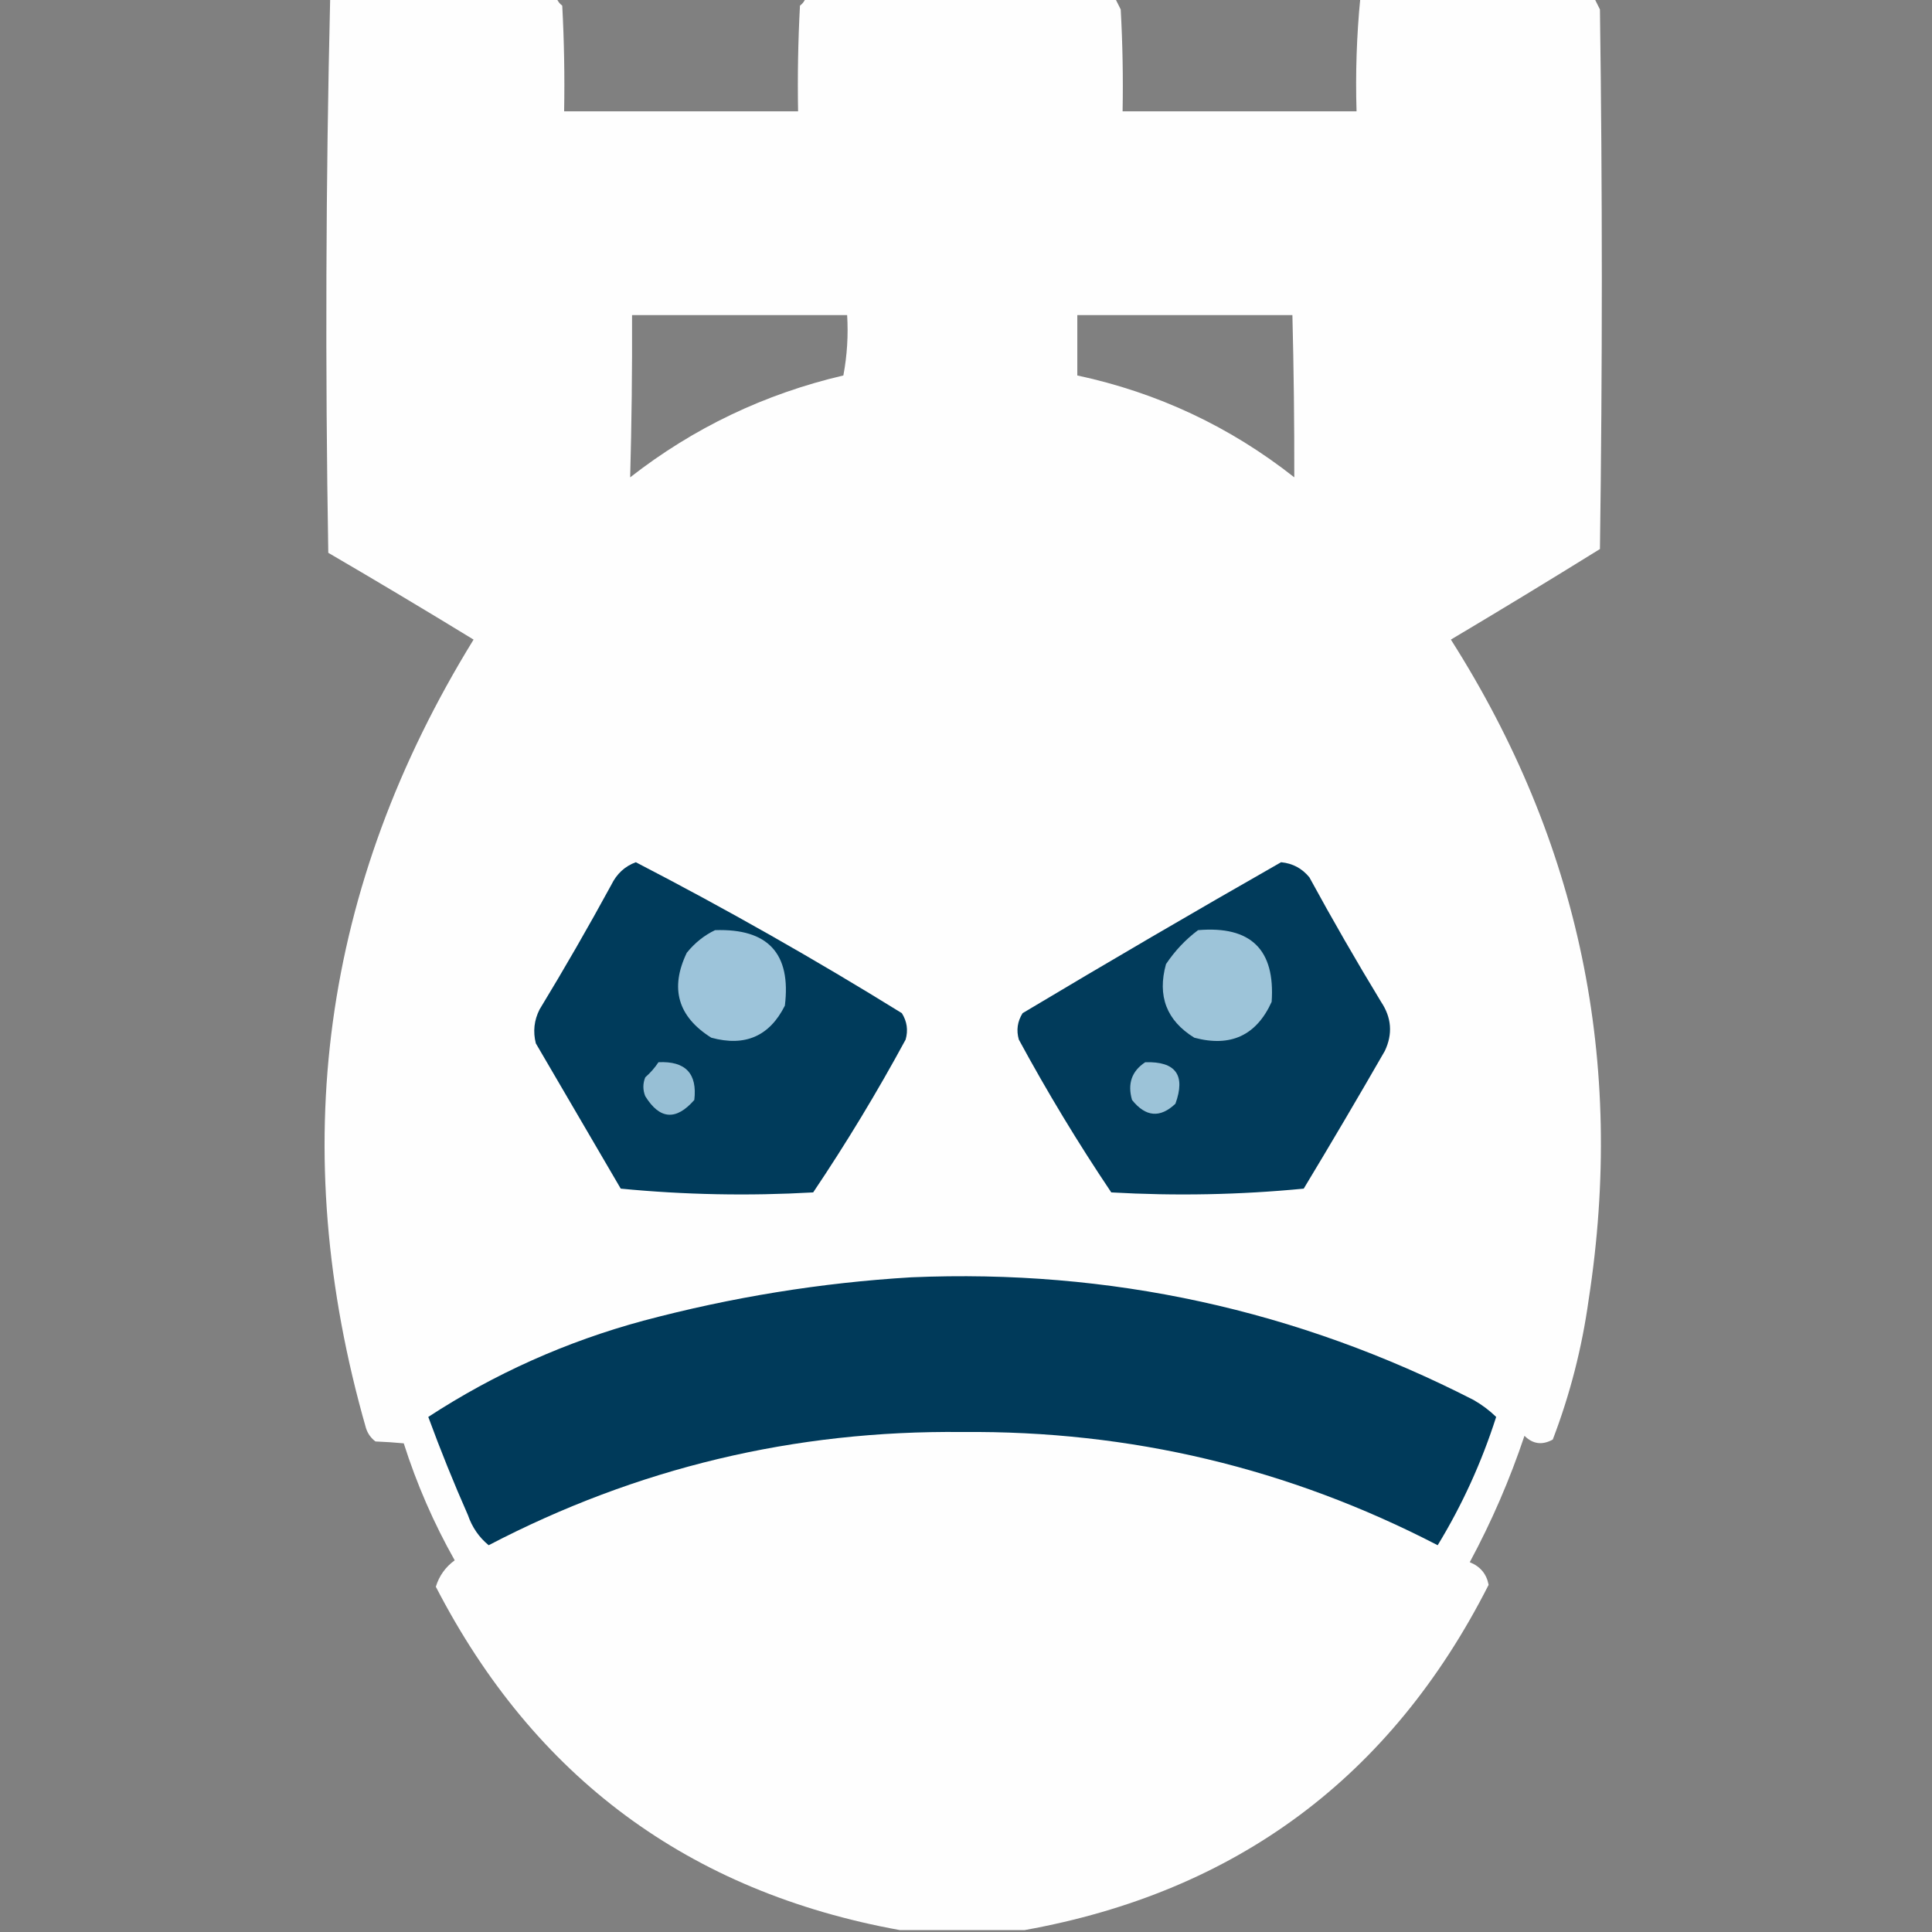 <?xml version="1.0" encoding="UTF-8"?>
<!DOCTYPE svg PUBLIC "-//W3C//DTD SVG 1.1//EN" "http://www.w3.org/Graphics/SVG/1.1/DTD/svg11.dtd">
<svg xmlns="http://www.w3.org/2000/svg" version="1.1" width="512px" height="512px" style="shape-rendering:geometricPrecision; text-rendering:geometricPrecision; image-rendering:optimizeQuality; fill-rule:evenodd; clip-rule:evenodd" xmlns:xlink="http://www.w3.org/1999/xlink">
<rect width="100%" height="100%" fill="#808080" stroke="none"/>
<g><path style="opacity:1" fill="#fefefe" d="M 87.5,-0.5 C 107.5,-0.5 127.5,-0.5 147.5,-0.5C 147.783,0.289 148.283,0.956 149,1.5C 149.5,10.827 149.666,20.161 149.5,29.5C 170.167,29.5 190.833,29.5 211.5,29.5C 211.334,20.161 211.5,10.827 212,1.5C 212.717,0.956 213.217,0.289 213.5,-0.5C 240.833,-0.5 268.167,-0.5 295.5,-0.5C 295.987,0.473 296.487,1.473 297,2.5C 297.5,11.494 297.666,20.494 297.5,29.5C 318.167,29.5 338.833,29.5 359.5,29.5C 359.193,19.418 359.526,9.418 360.5,-0.5C 381.167,-0.5 401.833,-0.5 422.5,-0.5C 422.987,0.473 423.487,1.473 424,2.5C 424.667,50.167 424.667,97.833 424,145.5C 410.881,153.64 397.714,161.64 384.5,169.5C 418.594,223.131 430.761,281.465 421,344.5C 419.236,357.222 416.07,369.556 411.5,381.5C 408.709,383.04 406.209,382.706 404,380.5C 400.121,392.09 395.288,403.256 389.5,414C 392.291,415.119 393.957,417.119 394.5,420C 368.684,470.908 327.684,501.408 271.5,511.5C 260.5,511.5 249.5,511.5 238.5,511.5C 182.586,501.371 141.586,471.038 115.5,420.5C 116.389,417.611 118.055,415.278 120.5,413.5C 114.93,403.621 110.43,393.288 107,382.5C 104.631,382.273 102.131,382.107 99.5,382C 98.299,381.097 97.465,379.931 97,378.5C 75.793,304.474 85.293,234.807 125.5,169.5C 112.785,161.722 99.952,154.055 87,146.5C 86.172,97.429 86.339,48.429 87.5,-0.5 Z M 167.5,83.5 C 186.5,83.5 205.5,83.5 224.5,83.5C 224.828,88.875 224.495,94.208 223.5,99.5C 202.615,104.396 183.781,113.396 167,126.5C 167.391,112.197 167.557,97.864 167.5,83.5 Z M 285.5,83.5 C 304.5,83.5 323.5,83.5 342.5,83.5C 342.862,97.839 343.028,112.172 343,126.5C 325.982,113.076 306.815,104.076 285.5,99.5C 285.5,94.167 285.5,88.833 285.5,83.5 Z"/></g>
<g><path style="opacity:1" fill="#003b5b" d="M 168.5,228.5 C 192.47,240.905 215.97,254.238 239,268.5C 240.373,270.695 240.706,273.029 240,275.5C 232.462,289.416 224.295,302.916 215.5,316C 198.409,316.971 181.409,316.638 164.5,315C 157,302.167 149.5,289.333 142,276.5C 141.21,273.366 141.543,270.366 143,267.5C 149.586,256.663 155.919,245.663 162,234.5C 163.436,231.558 165.603,229.558 168.5,228.5 Z"/></g>
<g><path style="opacity:1" fill="#013b5b" d="M 339.5,228.5 C 342.559,228.797 345.059,230.13 347,232.5C 353.081,243.663 359.414,254.663 366,265.5C 368.788,269.67 369.121,274.003 367,278.5C 359.959,290.749 352.793,302.916 345.5,315C 328.591,316.638 311.591,316.971 294.5,316C 285.705,302.916 277.538,289.416 270,275.5C 269.294,273.029 269.627,270.695 271,268.5C 293.743,254.904 316.576,241.571 339.5,228.5 Z"/></g>
<g><path style="opacity:1" fill="#9dc4da" d="M 189.5,246.5 C 203.526,246.023 209.693,252.69 208,266.5C 203.936,274.61 197.436,277.443 188.5,275C 179.643,269.429 177.476,261.929 182,252.5C 184.114,249.879 186.614,247.879 189.5,246.5 Z"/></g>
<g><path style="opacity:1" fill="#9dc4d9" d="M 317.5,246.5 C 331.47,245.305 337.97,251.638 337,265.5C 332.957,274.413 326.124,277.58 316.5,275C 309.156,270.464 306.656,263.964 309,255.5C 311.362,251.973 314.196,248.973 317.5,246.5 Z"/></g>
<g><path style="opacity:1" fill="#97bfd5" d="M 174.5,281.5 C 181.655,281.153 184.821,284.486 184,291.5C 179.162,297.036 174.829,296.703 171,290.5C 170.333,288.833 170.333,287.167 171,285.5C 172.376,284.295 173.542,282.962 174.5,281.5 Z"/></g>
<g><path style="opacity:1" fill="#9cc3d8" d="M 303.5,281.5 C 311.587,281.251 314.253,284.918 311.5,292.5C 307.441,296.353 303.608,296.02 300,291.5C 298.756,287.191 299.923,283.858 303.5,281.5 Z"/></g>
<g><path style="opacity:1" fill="#003a5a" d="M 241.5,338.5 C 294.099,336.252 343.765,347.085 390.5,371C 392.717,372.268 394.717,373.768 396.5,375.5C 392.655,387.518 387.488,398.851 381,409.5C 341.575,389.078 299.575,379.078 255,379.5C 210.606,379.01 168.773,389.01 129.5,409.5C 126.939,407.393 125.106,404.726 124,401.5C 120.223,392.946 116.723,384.28 113.5,375.5C 131.101,364.016 150.101,355.516 170.5,350C 193.928,343.761 217.594,339.928 241.5,338.5 Z"/></g>
</svg>
